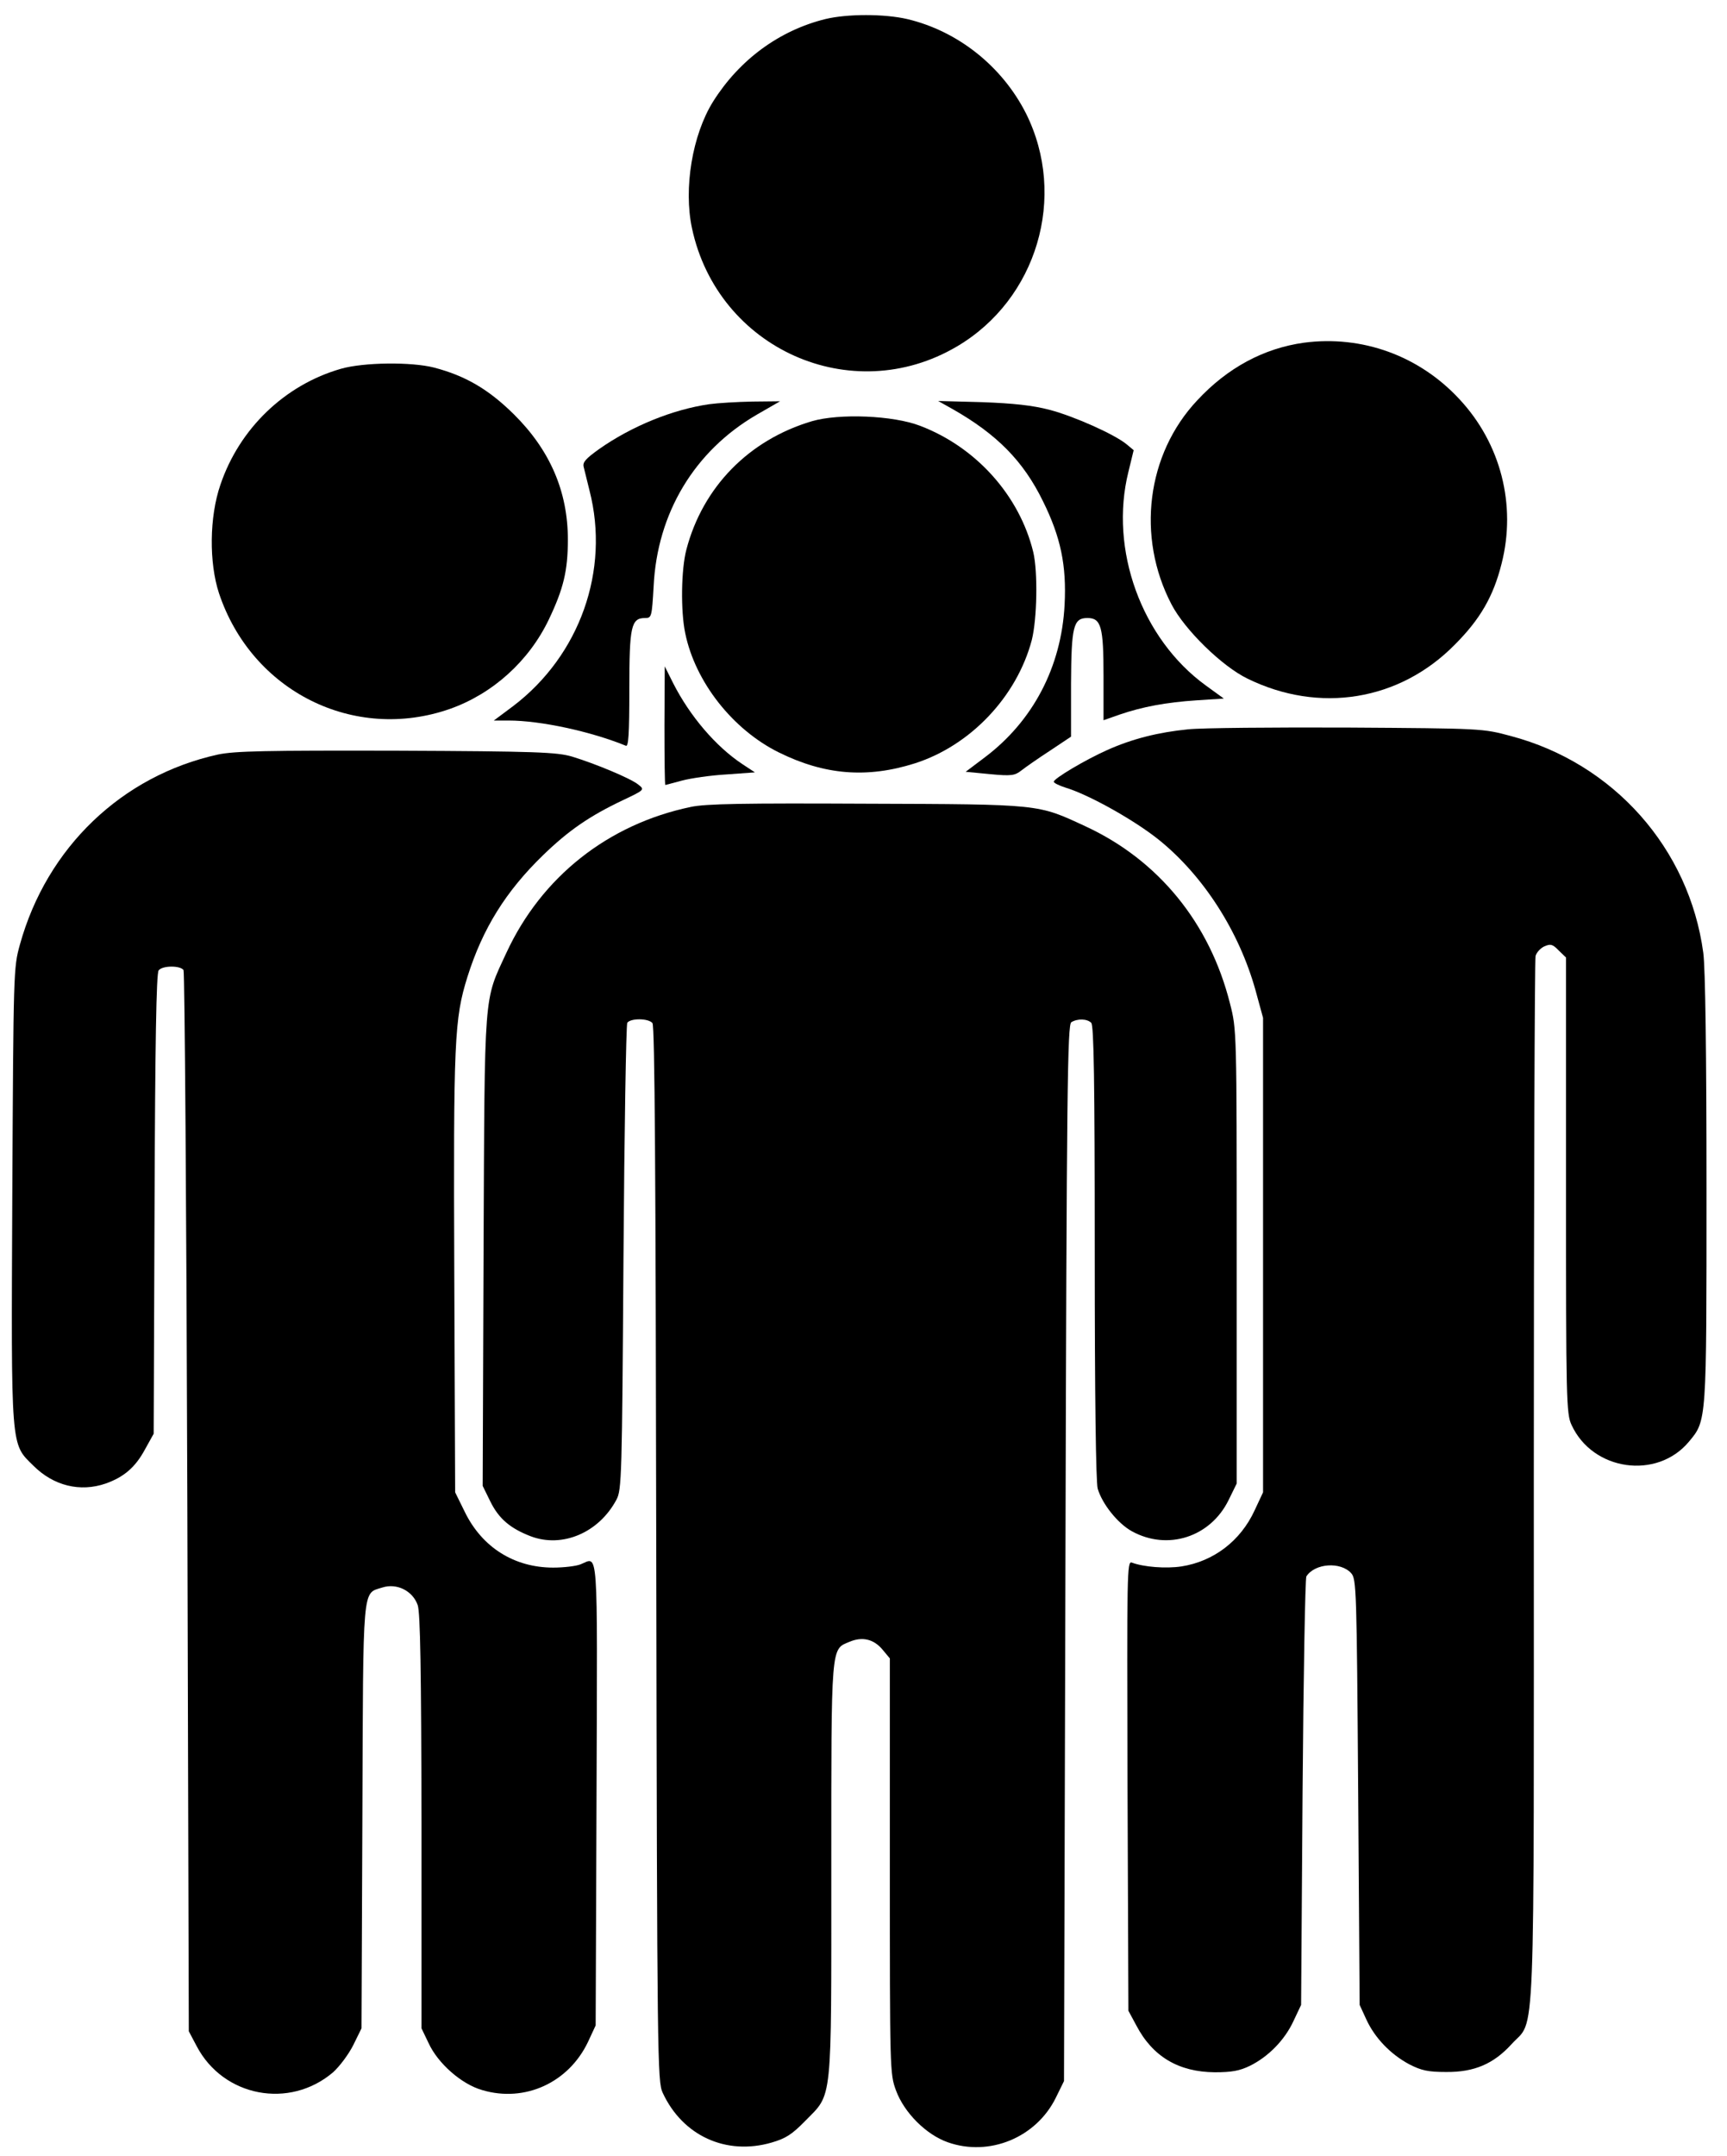 <?xml version="1.0" standalone="no"?>
<!DOCTYPE svg PUBLIC "-//W3C//DTD SVG 20010904//EN"
 "http://www.w3.org/TR/2001/REC-SVG-20010904/DTD/svg10.dtd">
<svg version="1.0" xmlns="http://www.w3.org/2000/svg"
 width="590pt" height="736pt" viewBox="0 0 590 736"
 preserveAspectRatio="xMidYMid meet">

<g transform="translate(0,736) scale(0.1,-0.1)"
fill="#000000" stroke="none">
<path d="M2820 7295 c-158 -39 -294 -139 -384 -282 -71 -114 -101 -296 -72
-432 88 -412 545 -616 905 -404 274 161 378 512 236 796 -81 160 -232 281
-406 322 -78 18 -204 18 -279 0z"/>
<path d="M4455 6190 c-137 -19 -261 -85 -365 -197 -173 -184 -208 -466 -88
-696 45 -87 173 -212 260 -254 245 -120 519 -76 708 116 87 87 132 165 160
277 51 200 -3 410 -144 561 -138 149 -333 219 -531 193z"/>
<path d="M1165 6101 c-192 -55 -347 -204 -412 -396 -38 -110 -39 -266 -5 -370
112 -336 462 -510 790 -395 146 52 269 163 337 305 50 105 65 166 65 273 0
164 -61 305 -184 427 -87 86 -166 132 -273 160 -78 20 -241 18 -318 -4z"/>
<path d="M2423 5980 c-125 -18 -265 -75 -376 -153 -46 -33 -57 -45 -53 -61 3
-12 12 -48 20 -81 70 -272 -33 -562 -260 -735 l-67 -50 51 0 c108 0 280 -37
400 -86 9 -5 12 38 12 193 0 215 6 243 54 243 22 0 23 4 29 108 12 250 139
462 352 586 l80 46 -95 -1 c-52 -1 -118 -5 -147 -9z"/>
<path d="M3255 5963 c151 -86 241 -177 308 -314 61 -123 81 -220 74 -354 -11
-212 -108 -397 -273 -521 l-65 -49 83 -8 c74 -7 85 -5 108 13 14 11 57 41 97
67 l72 48 0 180 c1 197 8 225 56 225 47 0 55 -30 55 -197 l0 -152 54 19 c79
27 159 42 264 49 l93 6 -62 45 c-219 159 -330 464 -264 729 l18 74 -24 20
c-41 34 -180 96 -264 118 -58 15 -122 22 -230 26 l-150 4 50 -28z"/>
<path d="M2774 5922 c-216 -64 -373 -225 -429 -438 -18 -68 -20 -210 -4 -286
34 -166 162 -329 320 -407 156 -77 301 -89 465 -37 190 61 348 228 399 421 18
72 21 232 5 300 -47 193 -195 358 -386 431 -93 36 -277 43 -370 16z"/>
<path d="M2270 4883 c0 -112 1 -203 3 -203 1 0 27 7 57 15 30 8 99 18 152 21
l97 7 -44 29 c-90 60 -178 163 -235 275 l-29 58 -1 -202z"/>
<path d="M4059 4870 c-101 -10 -190 -32 -277 -71 -74 -33 -182 -97 -182 -108
0 -4 18 -13 40 -20 80 -24 237 -112 320 -179 152 -123 273 -312 329 -512 l26
-95 0 -810 0 -810 -29 -62 c-48 -104 -140 -174 -250 -191 -53 -8 -129 -2 -169
13 -17 7 -17 -29 -15 -761 l3 -769 27 -50 c56 -107 145 -159 268 -160 58 0 85
5 120 22 63 31 119 88 149 153 l26 55 5 725 c3 399 9 731 13 738 29 45 117 51
153 11 18 -20 19 -53 24 -748 l5 -726 23 -50 c29 -63 83 -119 147 -153 41 -21
64 -26 125 -26 97 -1 163 28 224 95 83 92 76 -73 76 1918 0 977 3 1786 6 1797
3 12 17 27 30 33 21 9 28 8 49 -14 l25 -24 0 -778 c0 -733 1 -780 19 -818 72
-157 292 -188 401 -57 61 73 60 65 60 863 0 461 -4 756 -11 806 -48 356 -306
647 -657 740 -97 26 -97 26 -557 29 -253 1 -499 -1 -546 -6z"/>
<path d="M745 4784 c-328 -72 -585 -317 -677 -649 -22 -79 -22 -90 -26 -853
-4 -879 -6 -849 72 -926 69 -69 160 -91 247 -61 62 22 101 55 134 116 l30 54
3 784 c2 547 6 789 14 798 13 17 74 17 85 1 4 -7 10 -825 13 -1818 l5 -1805
27 -51 c91 -173 317 -216 466 -89 22 20 53 61 69 93 l28 57 3 723 c3 801 -1
760 68 782 49 16 104 -11 121 -60 9 -26 12 -222 13 -740 l0 -705 24 -50 c32
-70 113 -141 184 -161 146 -43 295 26 361 165 l26 56 3 793 c3 867 7 805 -55
781 -15 -6 -57 -11 -93 -11 -133 0 -243 69 -302 190 l-33 67 -3 745 c-3 799 0
871 45 1015 52 165 131 292 259 416 87 84 158 133 272 187 74 35 75 36 53 53
-25 21 -148 72 -227 96 -52 15 -120 18 -599 20 -451 1 -551 -1 -610 -13z"/>
<path d="M2360 4605 c-283 -59 -510 -239 -630 -498 -78 -169 -74 -116 -78
-1016 l-3 -804 26 -53 c29 -59 68 -92 138 -119 108 -41 233 12 293 125 18 33
19 79 24 825 3 435 9 796 13 803 11 16 72 16 86 -1 8 -10 11 -516 13 -1813 3
-1728 4 -1801 22 -1839 68 -147 217 -215 372 -170 48 14 69 27 115 74 94 96
89 49 89 858 0 778 -2 751 63 778 43 18 82 9 112 -27 l25 -30 0 -708 c0 -699
0 -710 21 -767 28 -76 103 -151 177 -177 142 -50 302 16 369 152 l28 57 5
1803 c4 1588 7 1804 20 1812 21 13 54 12 68 -2 9 -9 12 -197 12 -782 0 -500 4
-784 10 -808 15 -52 68 -119 117 -146 122 -67 268 -20 330 106 l28 57 0 775
c0 771 0 775 -23 864 -69 275 -245 490 -494 605 -164 76 -149 75 -748 77 -419
2 -549 0 -600 -11z"/>
</g>
</svg>
